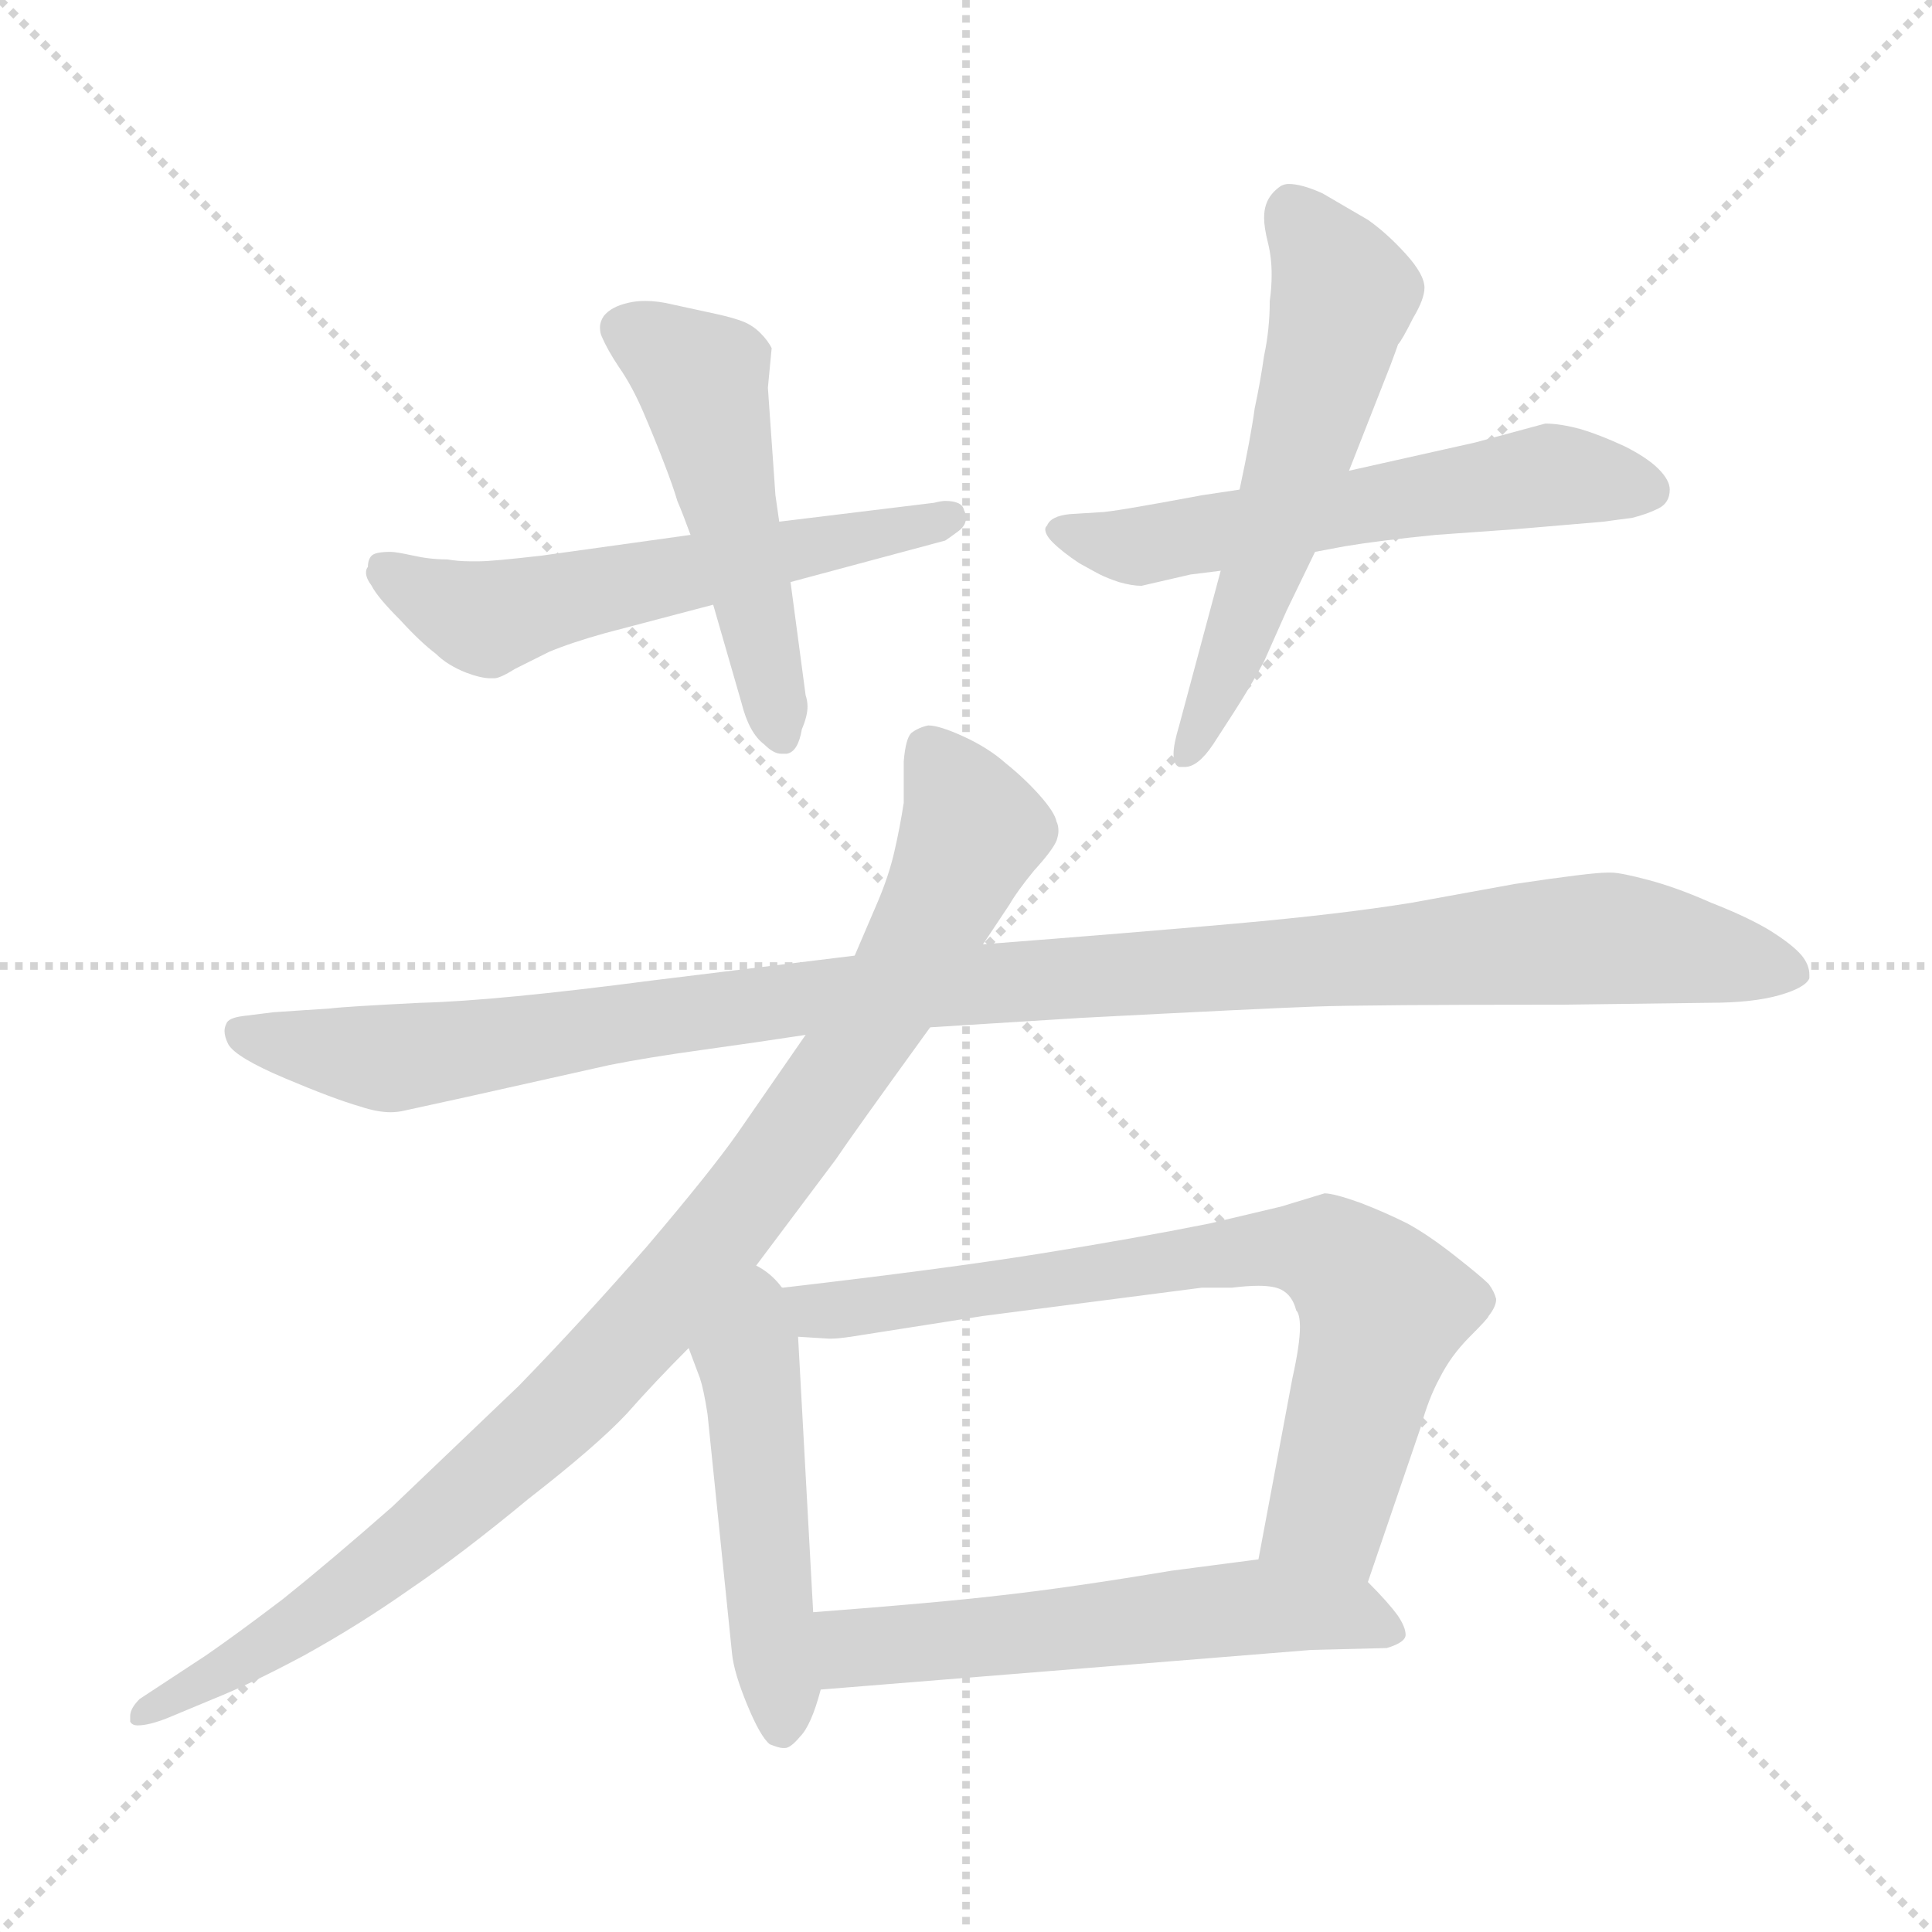 <svg xmlns="http://www.w3.org/2000/svg" version="1.1" viewBox="0 0 1024 1024">
  <g stroke="lightgray" stroke-dasharray="1,1" stroke-width="1" transform="scale(4, 4)">
    <line x1="0" y1="0" x2="256" y2="256" />
    <line x1="256" y1="0" x2="0" y2="256" />
    <line x1="128" y1="0" x2="128" y2="256" />
    <line x1="0" y1="128" x2="256" y2="128" />
  </g>
  <g transform="scale(1.0, -1.0) translate(0.0, -818.50)">
    <style type="text/css">
      
        @keyframes keyframes0 {
          from {
            stroke: blue;
            stroke-dashoffset: 570;
            stroke-width: 128;
          }
          65% {
            animation-timing-function: step-end;
            stroke: blue;
            stroke-dashoffset: 0;
            stroke-width: 128;
          }
          to {
            stroke: black;
            stroke-width: 1024;
          }
        }
        #make-me-a-hanzi-animation-0 {
          animation: keyframes0 0.714s both;
          animation-delay: 0s;
          animation-timing-function: linear;
        }
      
        @keyframes keyframes1 {
          from {
            stroke: blue;
            stroke-dashoffset: 501;
            stroke-width: 128;
          }
          62% {
            animation-timing-function: step-end;
            stroke: blue;
            stroke-dashoffset: 0;
            stroke-width: 128;
          }
          to {
            stroke: black;
            stroke-width: 1024;
          }
        }
        #make-me-a-hanzi-animation-1 {
          animation: keyframes1 0.658s both;
          animation-delay: 0.714s;
          animation-timing-function: linear;
        }
      
        @keyframes keyframes2 {
          from {
            stroke: blue;
            stroke-dashoffset: 573;
            stroke-width: 128;
          }
          65% {
            animation-timing-function: step-end;
            stroke: blue;
            stroke-dashoffset: 0;
            stroke-width: 128;
          }
          to {
            stroke: black;
            stroke-width: 1024;
          }
        }
        #make-me-a-hanzi-animation-2 {
          animation: keyframes2 0.716s both;
          animation-delay: 1.372s;
          animation-timing-function: linear;
        }
      
        @keyframes keyframes3 {
          from {
            stroke: blue;
            stroke-dashoffset: 570;
            stroke-width: 128;
          }
          65% {
            animation-timing-function: step-end;
            stroke: blue;
            stroke-dashoffset: 0;
            stroke-width: 128;
          }
          to {
            stroke: black;
            stroke-width: 1024;
          }
        }
        #make-me-a-hanzi-animation-3 {
          animation: keyframes3 0.714s both;
          animation-delay: 2.088s;
          animation-timing-function: linear;
        }
      
        @keyframes keyframes4 {
          from {
            stroke: blue;
            stroke-dashoffset: 1088;
            stroke-width: 128;
          }
          78% {
            animation-timing-function: step-end;
            stroke: blue;
            stroke-dashoffset: 0;
            stroke-width: 128;
          }
          to {
            stroke: black;
            stroke-width: 1024;
          }
        }
        #make-me-a-hanzi-animation-4 {
          animation: keyframes4 1.135s both;
          animation-delay: 2.802s;
          animation-timing-function: linear;
        }
      
        @keyframes keyframes5 {
          from {
            stroke: blue;
            stroke-dashoffset: 961;
            stroke-width: 128;
          }
          76% {
            animation-timing-function: step-end;
            stroke: blue;
            stroke-dashoffset: 0;
            stroke-width: 128;
          }
          to {
            stroke: black;
            stroke-width: 1024;
          }
        }
        #make-me-a-hanzi-animation-5 {
          animation: keyframes5 1.032s both;
          animation-delay: 3.937s;
          animation-timing-function: linear;
        }
      
        @keyframes keyframes6 {
          from {
            stroke: blue;
            stroke-dashoffset: 486;
            stroke-width: 128;
          }
          61% {
            animation-timing-function: step-end;
            stroke: blue;
            stroke-dashoffset: 0;
            stroke-width: 128;
          }
          to {
            stroke: black;
            stroke-width: 1024;
          }
        }
        #make-me-a-hanzi-animation-6 {
          animation: keyframes6 0.646s both;
          animation-delay: 4.969s;
          animation-timing-function: linear;
        }
      
        @keyframes keyframes7 {
          from {
            stroke: blue;
            stroke-dashoffset: 743;
            stroke-width: 128;
          }
          71% {
            animation-timing-function: step-end;
            stroke: blue;
            stroke-dashoffset: 0;
            stroke-width: 128;
          }
          to {
            stroke: black;
            stroke-width: 1024;
          }
        }
        #make-me-a-hanzi-animation-7 {
          animation: keyframes7 0.855s both;
          animation-delay: 5.615s;
          animation-timing-function: linear;
        }
      
        @keyframes keyframes8 {
          from {
            stroke: blue;
            stroke-dashoffset: 560;
            stroke-width: 128;
          }
          65% {
            animation-timing-function: step-end;
            stroke: blue;
            stroke-dashoffset: 0;
            stroke-width: 128;
          }
          to {
            stroke: black;
            stroke-width: 1024;
          }
        }
        #make-me-a-hanzi-animation-8 {
          animation: keyframes8 0.706s both;
          animation-delay: 6.469s;
          animation-timing-function: linear;
        }
      
    </style>
    
      <path d="M 366 535 L 287 524 Q 261 521 254 521 L 249 521 Q 243 521 237 522 Q 228 522 219 524 Q 210 526 207 526 Q 199 526 197 524 Q 195 522 195 518 Q 194 517 194 515 Q 194 512 197 508 Q 200 502 212 490 Q 223 478 231 472 Q 237 466 247 462 Q 255 459 260 459 L 262 459 Q 265 459 273 464 L 291 473 Q 303 478 321 483 L 378 498 L 419 510 L 501 532 Q 504 534 508 537 Q 512 540 512 544 Q 512 546 511 548 Q 510 553 501 553 Q 499 553 495 552 L 413 542 L 366 535 Z" fill="lightgray" />
    
      <path d="M 413 542 L 411 556 L 407 613 L 409 634 Q 407 638 403 642 Q 399 646 394 648 Q 389 650 380 652 L 357 657 Q 349 659 342 659 Q 337 659 333 658 Q 324 656 320 651 Q 318 648 318 645 Q 318 642 319 640 Q 322 633 328 624 Q 335 614 341 600 Q 347 586 352 573 Q 357 560 359 553 Q 362 546 366 535 L 378 498 L 393 446 Q 397 430 405 424 Q 410 419 414 419 L 417 419 Q 423 420 425 432 Q 428 439 428 444 Q 428 447 427 450 L 419 510 L 413 542 Z" fill="lightgray" />
    
      <path d="M 657 559 L 637 556 Q 589 547 583 547 L 567 546 Q 557 545 555 540 Q 554 539 554 538 Q 554 535 558 531 Q 563 526 572 520 Q 581 515 583 514 Q 587 512 593 510 Q 600 508 605 508 L 631 514 L 647 516 L 697 526 L 713 529 Q 731 532 761 535 L 803 538 L 850 542 Q 857 543 865 544 Q 873 546 879 549 Q 885 552 885 559 Q 885 564 879 570 Q 873 576 861 582 Q 848 588 838 591 Q 827 594 819 594 L 782 584 L 715 569 L 657 559 Z" fill="lightgray" />
    
      <path d="M 715 569 L 737 625 Q 740 633 741 636 Q 743 638 749 650 Q 755 660 755 666 Q 755 673 745 684 Q 735 695 725 702 L 701 716 Q 690 721 683 721 Q 681 721 679 720 Q 673 716 671 710 Q 670 707 670 703 Q 670 698 672 690 Q 674 682 674 673 Q 674 666 673 659 Q 673 644 670 630 Q 668 616 665 602 Q 663 587 657 559 L 647 516 L 625 434 Q 622 424 622 419 Q 622 413 625 412 L 628 412 Q 635 412 643 424 L 654 441 Q 663 455 670 468 L 682 495 L 697 526 L 715 569 Z" fill="lightgray" />
    
      <path d="M 493 274 L 573 279 Q 669 284 697 285 Q 725 286 829 286 L 906 287 Q 929 287 943 291 Q 957 295 959 300 L 959 302 Q 959 307 955 312 Q 950 318 937 326 Q 925 333 907 340 Q 889 348 874 352 Q 859 356 854 356 L 852 356 Q 843 356 803 350 L 748 340 Q 711 334 655 329 Q 599 324 521 318 L 453 312 L 347 299 Q 263 288 223 287 Q 183 285 175 284 L 145 282 L 129 280 Q 121 279 120 276 Q 119 274 119 272 Q 119 269 121 265 Q 125 258 151 247 Q 177 236 191 232 Q 200 229 207 229 Q 211 229 215 230 L 247 237 L 323 254 Q 343 258 372 262 Q 401 266 427 270 L 493 274 Z" fill="lightgray" />
    
      <path d="M 427 270 L 391 218 Q 377 198 343 158 Q 309 119 275 84 L 208 20 Q 175 -9 150 -29 Q 125 -48 109 -59 L 74 -82 Q 69 -87 69 -91 L 69 -94 Q 70 -96 73 -96 Q 79 -96 89 -92 L 113 -82 Q 133 -74 161 -59 Q 190 -43 217 -24 Q 245 -5 280 24 Q 316 52 332 69 Q 347 86 365 104 L 395 140 L 443 204 Q 451 216 493 274 L 521 318 L 535 339 Q 539 346 548 357 Q 558 368 560 373 Q 561 376 561 378 Q 561 381 560 383 Q 559 388 551 397 Q 543 406 533 414 Q 524 422 511 428 Q 498 434 492 434 Q 487 433 483 430 Q 480 427 479 415 L 479 393 Q 477 380 474 367 Q 471 354 465 340 L 453 312 L 427 270 Z" fill="lightgray" />
    
      <path d="M 365 104 L 371 88 Q 373 82 375 69 L 388 -58 Q 389 -68 396 -85 Q 403 -102 408 -106 Q 413 -108 415 -108 L 416 -108 Q 419 -108 424 -102 Q 430 -96 435 -77 L 431 -36 L 423 110 C 420 167 342 165 365 104 Z" fill="lightgray" />
    
      <path d="M 725 -20 L 753 62 Q 757 77 763 88 Q 769 100 779 110 Q 789 120 789 121 Q 793 126 793 130 Q 792 134 789 138 Q 785 142 771 153 Q 757 164 746 170 Q 734 176 721 181 Q 707 186 702 186 L 679 179 L 641 170 Q 601 162 551 154 Q 501 146 415 136 L 395 140 C 366 146 393 112 423 110 L 439 109 L 441 109 Q 444 109 451 110 L 521 121 L 637 136 L 653 136 Q 661 137 667 137 Q 675 137 679 135 Q 685 132 687 124 Q 689 122 689 115 Q 689 106 685 88 L 667 -8 C 661 -37 715 -48 725 -20 Z" fill="lightgray" />
    
      <path d="M 435 -77 L 695 -56 L 735 -55 Q 745 -52 745 -48 Q 745 -44 741 -38 Q 736 -31 725 -20 C 708 -3 697 -4 667 -8 L 621 -14 Q 567 -23 531 -27 Q 497 -31 431 -36 C 401 -38 405 -79 435 -77 Z" fill="lightgray" />
    
    
      <clipPath id="make-me-a-hanzi-clip-0">
        <path d="M 366 535 L 287 524 Q 261 521 254 521 L 249 521 Q 243 521 237 522 Q 228 522 219 524 Q 210 526 207 526 Q 199 526 197 524 Q 195 522 195 518 Q 194 517 194 515 Q 194 512 197 508 Q 200 502 212 490 Q 223 478 231 472 Q 237 466 247 462 Q 255 459 260 459 L 262 459 Q 265 459 273 464 L 291 473 Q 303 478 321 483 L 378 498 L 419 510 L 501 532 Q 504 534 508 537 Q 512 540 512 544 Q 512 546 511 548 Q 510 553 501 553 Q 499 553 495 552 L 413 542 L 366 535 Z" />
      </clipPath>
      <path clip-path="url(#make-me-a-hanzi-clip-0)" d="M 203 519 L 219 506 L 256 491 L 504 544" fill="none" id="make-me-a-hanzi-animation-0" stroke-dasharray="442 884" stroke-linecap="round" />
    
      <clipPath id="make-me-a-hanzi-clip-1">
        <path d="M 413 542 L 411 556 L 407 613 L 409 634 Q 407 638 403 642 Q 399 646 394 648 Q 389 650 380 652 L 357 657 Q 349 659 342 659 Q 337 659 333 658 Q 324 656 320 651 Q 318 648 318 645 Q 318 642 319 640 Q 322 633 328 624 Q 335 614 341 600 Q 347 586 352 573 Q 357 560 359 553 Q 362 546 366 535 L 378 498 L 393 446 Q 397 430 405 424 Q 410 419 414 419 L 417 419 Q 423 420 425 432 Q 428 439 428 444 Q 428 447 427 450 L 419 510 L 413 542 Z" />
      </clipPath>
      <path clip-path="url(#make-me-a-hanzi-clip-1)" d="M 329 645 L 372 618 L 416 429" fill="none" id="make-me-a-hanzi-animation-1" stroke-dasharray="373 746" stroke-linecap="round" />
    
      <clipPath id="make-me-a-hanzi-clip-2">
        <path d="M 657 559 L 637 556 Q 589 547 583 547 L 567 546 Q 557 545 555 540 Q 554 539 554 538 Q 554 535 558 531 Q 563 526 572 520 Q 581 515 583 514 Q 587 512 593 510 Q 600 508 605 508 L 631 514 L 647 516 L 697 526 L 713 529 Q 731 532 761 535 L 803 538 L 850 542 Q 857 543 865 544 Q 873 546 879 549 Q 885 552 885 559 Q 885 564 879 570 Q 873 576 861 582 Q 848 588 838 591 Q 827 594 819 594 L 782 584 L 715 569 L 657 559 Z" />
      </clipPath>
      <path clip-path="url(#make-me-a-hanzi-clip-2)" d="M 560 537 L 607 529 L 820 567 L 873 560" fill="none" id="make-me-a-hanzi-animation-2" stroke-dasharray="445 890" stroke-linecap="round" />
    
      <clipPath id="make-me-a-hanzi-clip-3">
        <path d="M 715 569 L 737 625 Q 740 633 741 636 Q 743 638 749 650 Q 755 660 755 666 Q 755 673 745 684 Q 735 695 725 702 L 701 716 Q 690 721 683 721 Q 681 721 679 720 Q 673 716 671 710 Q 670 707 670 703 Q 670 698 672 690 Q 674 682 674 673 Q 674 666 673 659 Q 673 644 670 630 Q 668 616 665 602 Q 663 587 657 559 L 647 516 L 625 434 Q 622 424 622 419 Q 622 413 625 412 L 628 412 Q 635 412 643 424 L 654 441 Q 663 455 670 468 L 682 495 L 697 526 L 715 569 Z" />
      </clipPath>
      <path clip-path="url(#make-me-a-hanzi-clip-3)" d="M 684 708 L 712 663 L 667 509 L 627 417" fill="none" id="make-me-a-hanzi-animation-3" stroke-dasharray="442 884" stroke-linecap="round" />
    
      <clipPath id="make-me-a-hanzi-clip-4">
        <path d="M 493 274 L 573 279 Q 669 284 697 285 Q 725 286 829 286 L 906 287 Q 929 287 943 291 Q 957 295 959 300 L 959 302 Q 959 307 955 312 Q 950 318 937 326 Q 925 333 907 340 Q 889 348 874 352 Q 859 356 854 356 L 852 356 Q 843 356 803 350 L 748 340 Q 711 334 655 329 Q 599 324 521 318 L 453 312 L 347 299 Q 263 288 223 287 Q 183 285 175 284 L 145 282 L 129 280 Q 121 279 120 276 Q 119 274 119 272 Q 119 269 121 265 Q 125 258 151 247 Q 177 236 191 232 Q 200 229 207 229 Q 211 229 215 230 L 247 237 L 323 254 Q 343 258 372 262 Q 401 266 427 270 L 493 274 Z" />
      </clipPath>
      <path clip-path="url(#make-me-a-hanzi-clip-4)" d="M 127 272 L 206 258 L 432 290 L 844 321 L 953 301" fill="none" id="make-me-a-hanzi-animation-4" stroke-dasharray="960 1920" stroke-linecap="round" />
    
      <clipPath id="make-me-a-hanzi-clip-5">
        <path d="M 427 270 L 391 218 Q 377 198 343 158 Q 309 119 275 84 L 208 20 Q 175 -9 150 -29 Q 125 -48 109 -59 L 74 -82 Q 69 -87 69 -91 L 69 -94 Q 70 -96 73 -96 Q 79 -96 89 -92 L 113 -82 Q 133 -74 161 -59 Q 190 -43 217 -24 Q 245 -5 280 24 Q 316 52 332 69 Q 347 86 365 104 L 395 140 L 443 204 Q 451 216 493 274 L 521 318 L 535 339 Q 539 346 548 357 Q 558 368 560 373 Q 561 376 561 378 Q 561 381 560 383 Q 559 388 551 397 Q 543 406 533 414 Q 524 422 511 428 Q 498 434 492 434 Q 487 433 483 430 Q 480 427 479 415 L 479 393 Q 477 380 474 367 Q 471 354 465 340 L 453 312 L 427 270 Z" />
      </clipPath>
      <path clip-path="url(#make-me-a-hanzi-clip-5)" d="M 493 419 L 515 380 L 499 340 L 466 280 L 361 138 L 295 68 L 212 -4 L 136 -58 L 72 -92" fill="none" id="make-me-a-hanzi-animation-5" stroke-dasharray="833 1666" stroke-linecap="round" />
    
      <clipPath id="make-me-a-hanzi-clip-6">
        <path d="M 365 104 L 371 88 Q 373 82 375 69 L 388 -58 Q 389 -68 396 -85 Q 403 -102 408 -106 Q 413 -108 415 -108 L 416 -108 Q 419 -108 424 -102 Q 430 -96 435 -77 L 431 -36 L 423 110 C 420 167 342 165 365 104 Z" />
      </clipPath>
      <path clip-path="url(#make-me-a-hanzi-clip-6)" d="M 395 130 L 416 -99" fill="none" id="make-me-a-hanzi-animation-6" stroke-dasharray="358 716" stroke-linecap="round" />
    
      <clipPath id="make-me-a-hanzi-clip-7">
        <path d="M 725 -20 L 753 62 Q 757 77 763 88 Q 769 100 779 110 Q 789 120 789 121 Q 793 126 793 130 Q 792 134 789 138 Q 785 142 771 153 Q 757 164 746 170 Q 734 176 721 181 Q 707 186 702 186 L 679 179 L 641 170 Q 601 162 551 154 Q 501 146 415 136 L 395 140 C 366 146 393 112 423 110 L 439 109 L 441 109 Q 444 109 451 110 L 521 121 L 637 136 L 653 136 Q 661 137 667 137 Q 675 137 679 135 Q 685 132 687 124 Q 689 122 689 115 Q 689 106 685 88 L 667 -8 C 661 -37 715 -48 725 -20 Z" />
      </clipPath>
      <path clip-path="url(#make-me-a-hanzi-clip-7)" d="M 409 134 L 428 124 L 456 125 L 651 155 L 706 153 L 733 125 L 704 17 L 676 -3" fill="none" id="make-me-a-hanzi-animation-7" stroke-dasharray="615 1230" stroke-linecap="round" />
    
      <clipPath id="make-me-a-hanzi-clip-8">
        <path d="M 435 -77 L 695 -56 L 735 -55 Q 745 -52 745 -48 Q 745 -44 741 -38 Q 736 -31 725 -20 C 708 -3 697 -4 667 -8 L 621 -14 Q 567 -23 531 -27 Q 497 -31 431 -36 C 401 -38 405 -79 435 -77 Z" />
      </clipPath>
      <path clip-path="url(#make-me-a-hanzi-clip-8)" d="M 441 -42 L 452 -55 L 662 -33 L 714 -37 L 736 -46" fill="none" id="make-me-a-hanzi-animation-8" stroke-dasharray="432 864" stroke-linecap="round" />
    
  </g>
</svg>